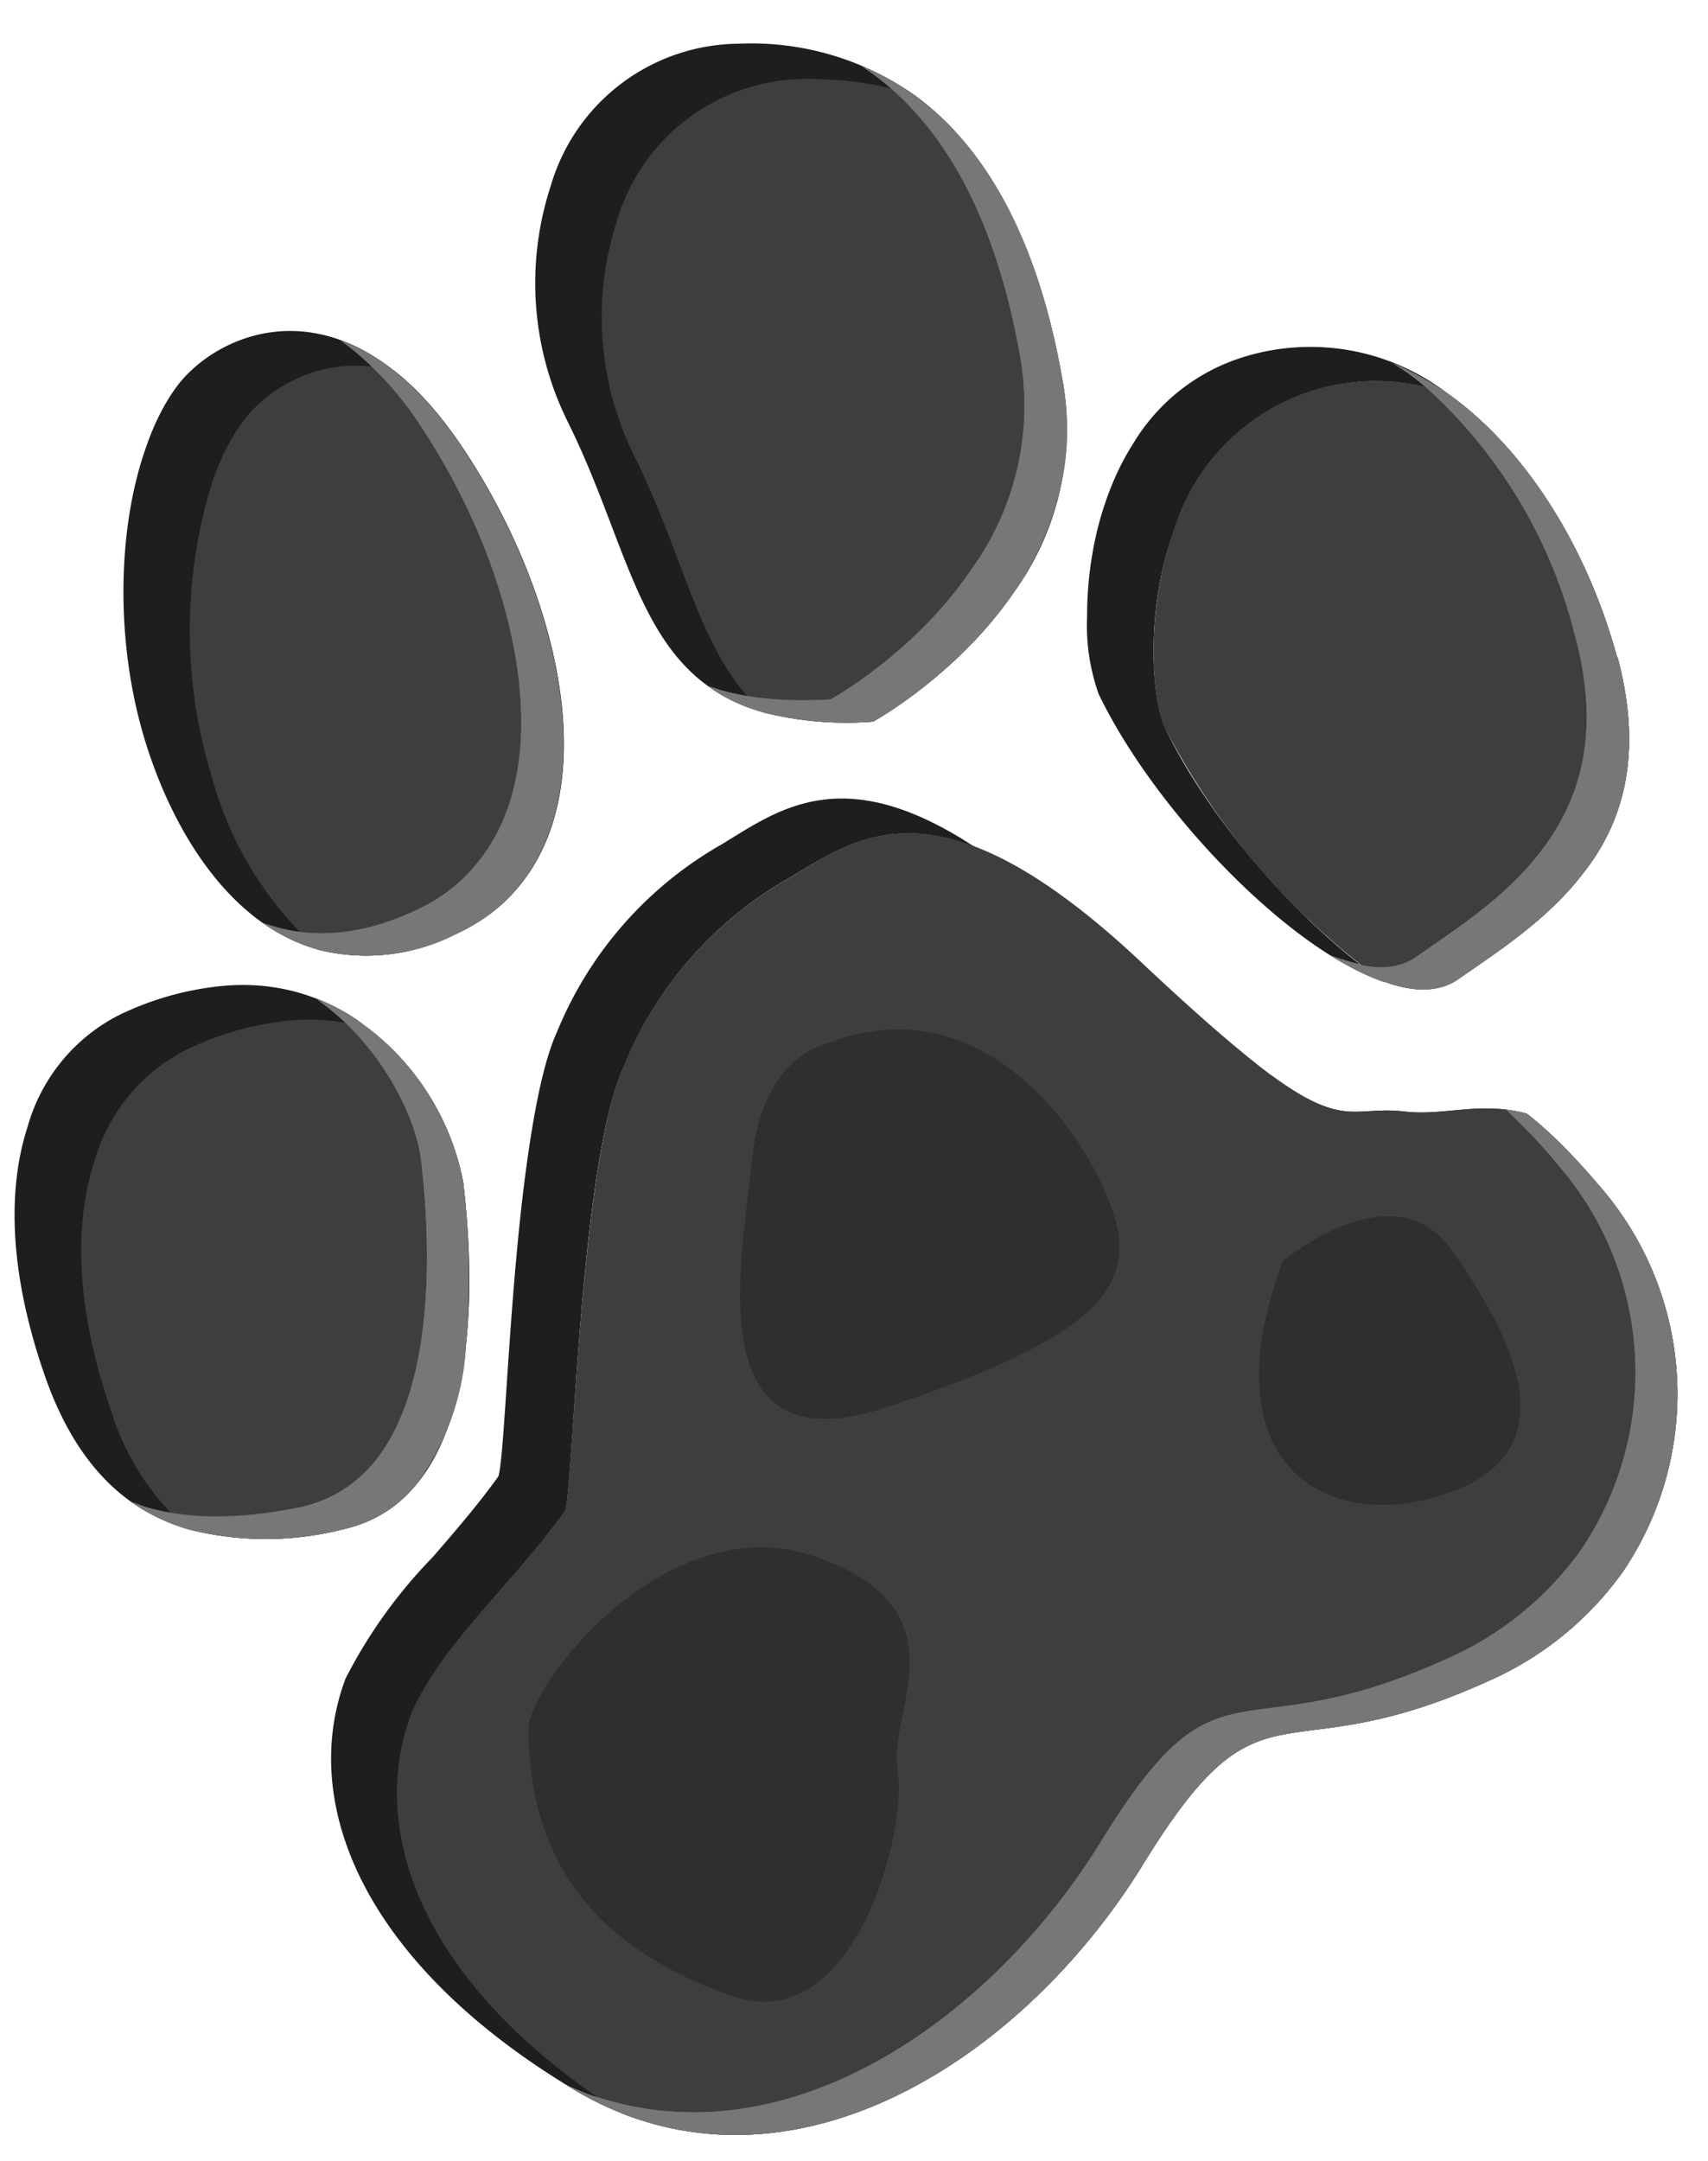 <svg width="34" height="43" fill="none" xmlns="http://www.w3.org/2000/svg"><path d="M19.38 16.84c-1.76-.66-2.77.1-3.7.65a7.59 7.59 0 00-3.26 3.73c-.88 1.9-1 8.32-1.17 8.85-1.05 1.46-2.47 2.67-3.05 4.02-.9 2.4.25 5.47 4.2 7.97-.36-.14-.71-.31-1.06-.53C7.18 39 5.96 35.84 6.88 33.4a9.93 9.93 0 011.74-2.42c.44-.51.9-1.04 1.3-1.6.12-.35.2-3.24.5-5.71.16-1.3.37-2.49.67-3.14a7.6 7.6 0 013.28-3.73c1.12-.68 2.4-1.67 5.01.04" fill="#1E1E1E"/><path d="M32.31 31.27a6.5 6.5 0 01-2.7 2.19c-4.22 1.91-4.44-.28-6.85 3.63-2.2 3.59-6.4 6.52-10.37 4.97-3.94-2.5-5.1-5.58-4.2-7.97.59-1.35 2.01-2.56 3.06-4.02.17-.53.3-6.94 1.17-8.85a7.59 7.59 0 013.27-3.73c.92-.55 1.93-1.31 3.7-.65.59.38 1.25.91 2 1.62 2.38 2.23 3.29 2.81 3.92 2.94 1.46 1.07 1.66.6 2.66.72.78.09 1.49-.21 2.42.04.43.33.9.8 1.44 1.43a6.3 6.3 0 01.48 7.68M23.38 10.53c-.6 1.62-.45 3.42-.18 3.97.86 1.8 2.68 3.9 4.35 5.04-1.93-.66-4.58-3.44-5.68-5.73a4.07 4.07 0 01-.23-1.54c0-.74.11-1.6.42-2.43.13-.35.29-.69.49-1a3.9 3.9 0 012.22-1.74 4.49 4.49 0 014.06.74 4.2 4.2 0 00-5.45 2.69" fill="#1E1E1E"/><path d="M32.2 13.08c.52 1.95.1 3.3-.68 4.29-.7.92-1.68 1.55-2.47 2.1-.38.28-.9.28-1.48.07h-.02a14.36 14.36 0 01-4.35-5.04c-.27-.55-.41-2.35.18-3.97a4.2 4.2 0 015.45-2.69c1.57 1.12 2.78 3.1 3.36 5.24M21.16 7.62a5.56 5.56 0 01-.98 4.17c-1.14 1.66-2.8 2.57-2.8 2.57a6.74 6.74 0 01-2.17-.18c-2.48-.7-2.59-3.12-3.9-5.77a6.21 6.21 0 01-.35-4.7A3.93 3.93 0 0114.7.87a5.64 5.64 0 013.5 1.02c1.52 1.1 2.5 3.07 2.95 5.72M10.31 17.66c-.32.39-.74.7-1.26.94a3.93 3.93 0 01-2.71.3c-1.74-.48-2.88-2.32-3.44-4.12-.62-1.99-.56-4.27 0-5.86.17-.5.39-.93.65-1.27.72-.91 2.47-1.72 4.3-.27.46.36.91.86 1.36 1.53 1.9 2.84 2.83 6.71 1.1 8.75M9.22 23.52c.15 1.26.4 4.45-.95 6.04-.36.43-.82.73-1.43.87a6.24 6.24 0 01-3.1 0c-1.3-.38-2.26-1.36-2.85-3.06-.73-2.1-.73-3.75-.34-4.95a3.58 3.58 0 011.78-2.2 6 6 0 012.1-.6c1.07-.1 1.96.2 2.67.67l.24.18a5.07 5.07 0 011.88 3.05" fill="#1E1E1E"/><path d="M32.31 31.27a6.5 6.5 0 01-2.7 2.19c-4.22 1.91-4.44-.28-6.85 3.63-2.2 3.59-6.4 6.52-10.37 4.97-3.94-2.5-5.1-5.58-4.2-7.97.59-1.35 2.01-2.56 3.06-4.02.17-.53.3-6.94 1.17-8.85a7.59 7.59 0 013.27-3.73c.92-.55 1.93-1.31 3.7-.65.88.33 1.97 1.03 3.33 2.31 1.17 1.1 1.99 1.8 2.59 2.25 1.46 1.07 1.66.6 2.66.72.78.09 1.49-.21 2.42.04.43.33.9.8 1.44 1.43a6.3 6.3 0 01.48 7.68M32.2 13.08c.52 1.95.1 3.3-.68 4.29-.7.92-1.68 1.55-2.47 2.1-.38.28-.9.28-1.48.07h-.02a14.36 14.36 0 01-4.35-5.04c-.27-.55-.41-2.35.18-3.97a4.2 4.2 0 015.45-2.69c1.57 1.12 2.78 3.1 3.36 5.24M21.16 7.62a5.56 5.56 0 01-.98 4.17c-1.14 1.66-2.8 2.57-2.8 2.57a6.74 6.74 0 01-2.17-.18c-1.26-1.07-1.55-3.01-2.57-5.08a6.2 6.2 0 01-.36-4.7 3.93 3.93 0 013.75-2.83c.8 0 1.52.1 2.17.33 1.53 1.1 2.51 3.07 2.96 5.72zM10.31 17.66c-.32.39-.74.7-1.26.94a3.93 3.93 0 01-2.71.3 7.08 7.08 0 01-2.12-3.43 9.93 9.93 0 010-5.86c.17-.5.39-.93.65-1.27a2.85 2.85 0 012.98-.96c.46.36.91.86 1.36 1.53 1.9 2.84 2.83 6.71 1.1 8.75M8.27 29.56c-.36.43-.82.73-1.43.87a6.24 6.24 0 01-3.1 0 5.13 5.13 0 01-1.53-2.36c-.73-2.12-.72-3.76-.33-4.96a3.58 3.58 0 011.77-2.19 6 6 0 012.1-.61 4 4 0 011.59.16 5.07 5.07 0 011.88 3.05c.15 1.26.4 4.45-.95 6.04" fill="#3E3E3E"/><path d="M11.92 41.74l.47.32c-.35-.14-.7-.31-1.05-.53l-.05-.03.26.11c.12.05.24.1.37.13M32.31 31.27a6.5 6.5 0 01-2.7 2.19c-4.22 1.91-4.44-.28-6.85 3.63-2.2 3.59-6.4 6.52-10.37 4.97l-.47-.32c3.86 1.24 7.86-1.62 10-5.1 2.4-3.9 2.63-1.71 6.86-3.62a6.49 6.49 0 002.7-2.19 6.3 6.3 0 00-.5-7.69c-.35-.43-.7-.77-1-1.06.13.02.26.04.4.08.44.33.92.8 1.45 1.43a6.3 6.3 0 01.48 7.68zM27.08 19.2l.47.34c-.34-.12-.7-.3-1.07-.53l.23.08h.01a3 3 0 00.36.1zM28.83 7.84c-.15-.05-.3-.1-.44-.13a6 6 0 00-.4-.31l-.26-.17c.38.16.75.37 1.1.61z" fill="#777"/><path d="M32.2 13.08c.52 1.95.1 3.3-.68 4.29-.7.92-1.68 1.55-2.47 2.1-.38.28-.9.28-1.48.07h-.02l-.47-.34c.44.1.82.05 1.13-.17.78-.55 1.78-1.18 2.47-2.1.77-1 1.2-2.34.67-4.29a9.87 9.87 0 00-2.96-4.93l.44.13c1.57 1.12 2.78 3.1 3.36 5.24zM21.16 7.62c.13.75.1 1.45-.05 2.08l-.02.09-.07.23v.02a6.02 6.02 0 01-.84 1.75c-1.14 1.66-2.8 2.57-2.8 2.57a6.74 6.74 0 01-2.17-.18c-.44-.12-.81-.3-1.12-.53l.28.09c.58.16 1.28.23 2.16.18 0 0 1.67-.91 2.8-2.58a5.56 5.56 0 00.99-4.17c-.45-2.64-1.43-4.6-2.96-5.71l-.2-.14c.37.15.71.34 1.04.58 1.53 1.1 2.51 3.07 2.96 5.72M10.31 17.66c-.32.39-.74.7-1.26.94a3.93 3.93 0 01-2.71.3c-.4-.12-.78-.3-1.1-.53l.26.08c.78.22 1.69.16 2.7-.3.53-.23.95-.55 1.27-.94 1.72-2.03.79-5.9-1.1-8.74A6.6 6.6 0 007 6.94l-.21-.16c.34.13.7.32 1.05.6.46.36.91.86 1.36 1.53 1.9 2.84 2.83 6.71 1.1 8.75M9.22 23.52c.06.53.14 1.41.1 2.38v.09c0 .25-.02.51-.05.77v.1a5.11 5.11 0 01-1 2.7c-.36.43-.82.73-1.43.87a6.24 6.24 0 01-3.1 0 3.7 3.7 0 01-1.11-.54l.27.1c.89.26 1.92.24 3.1 0 .6-.14 1.07-.45 1.43-.87 1.34-1.6 1.1-4.78.95-6.05-.1-.8-.73-2.15-1.88-3.04l-.22-.17c.3.12.57.26.82.43l.24.18a5.07 5.07 0 011.88 3.05M11.92 41.74l.47.32c-.35-.14-.7-.31-1.05-.53l-.05-.03.26.11c.12.05.24.1.37.13M32.31 31.27a6.5 6.5 0 01-2.7 2.19c-4.22 1.91-4.44-.28-6.85 3.63-2.2 3.59-6.4 6.52-10.37 4.97l-.47-.32c3.86 1.24 7.86-1.62 10-5.1 2.4-3.9 2.63-1.71 6.86-3.62a6.49 6.49 0 002.7-2.19 6.3 6.3 0 00-.5-7.69c-.35-.43-.7-.77-1-1.06.13.02.26.04.4.08.44.33.92.8 1.45 1.43a6.3 6.3 0 01.48 7.68z" fill="#777"/><path d="M27.08 19.2l.47.34c-.34-.12-.7-.3-1.07-.53l.23.08h.01a3 3 0 00.36.1zM28.83 7.84c-.15-.05-.3-.1-.44-.13a6 6 0 00-.4-.31l-.26-.17c.38.16.75.37 1.1.61z" fill="#777"/><path d="M32.2 13.08c.52 1.95.1 3.3-.68 4.29-.7.92-1.68 1.55-2.47 2.1-.38.28-.9.28-1.48.07h-.02l-.47-.34c.44.1.82.05 1.13-.17.78-.55 1.78-1.18 2.47-2.1.77-1 1.2-2.34.67-4.29a9.87 9.87 0 00-2.96-4.93l.44.13c1.57 1.12 2.78 3.1 3.36 5.24zM21.16 7.62c.13.75.1 1.45-.05 2.08l-.02.09-.07.23v.02a6.02 6.02 0 01-.84 1.75c-1.14 1.66-2.8 2.57-2.8 2.57a6.74 6.74 0 01-2.17-.18c-.44-.12-.81-.3-1.12-.53l.28.09c.58.16 1.28.23 2.16.18 0 0 1.67-.91 2.8-2.58a5.56 5.56 0 00.99-4.17c-.45-2.64-1.43-4.6-2.96-5.71l-.2-.14c.37.15.71.34 1.04.58 1.53 1.1 2.51 3.07 2.96 5.72M10.31 17.66c-.32.39-.74.7-1.26.94a3.93 3.93 0 01-2.71.3c-.4-.12-.78-.3-1.1-.53l.26.08c.78.22 1.69.16 2.7-.3.53-.23.95-.55 1.27-.94 1.72-2.03.79-5.9-1.1-8.74A6.6 6.6 0 007 6.94l-.21-.16c.34.13.7.32 1.05.6.46.36.91.86 1.36 1.53 1.9 2.84 2.83 6.71 1.1 8.75M9.22 23.52c.06.53.14 1.41.1 2.38v.09c0 .25-.02.51-.05.77v.1a5.11 5.11 0 01-1 2.7c-.36.43-.82.73-1.43.87a6.24 6.24 0 01-3.1 0 3.7 3.7 0 01-1.11-.54l.27.1c.89.26 1.92.24 3.1 0 .6-.14 1.07-.45 1.43-.87 1.34-1.6 1.1-4.78.95-6.05-.1-.8-.73-2.15-1.88-3.04l-.22-.17c.3.12.57.26.82.43l.24.18a5.07 5.07 0 011.88 3.05" fill="#777"/><path d="M16.48 20.76s-1.28.22-1.5 2.24c-.2 2.02-1.14 6.28 2.68 5 3.82-1.27 4.89-2.23 4.57-3.62-.32-1.38-2.45-4.9-5.75-3.62zM25.53 25.1s2.24-1.89 3.4-.18c1.18 1.7 2.34 3.94-.1 4.79-2.45.85-4.79-.58-3.3-4.6zM10.52 34.4c0-.87 2.77-4.48 5.75-3.41 2.98 1.06 1.38 3.08 1.6 4.25.2 1.18-.86 5.33-3.3 4.48-2.46-.86-4.05-2.45-4.05-5.33z" fill="#2F2F2F"/></svg>